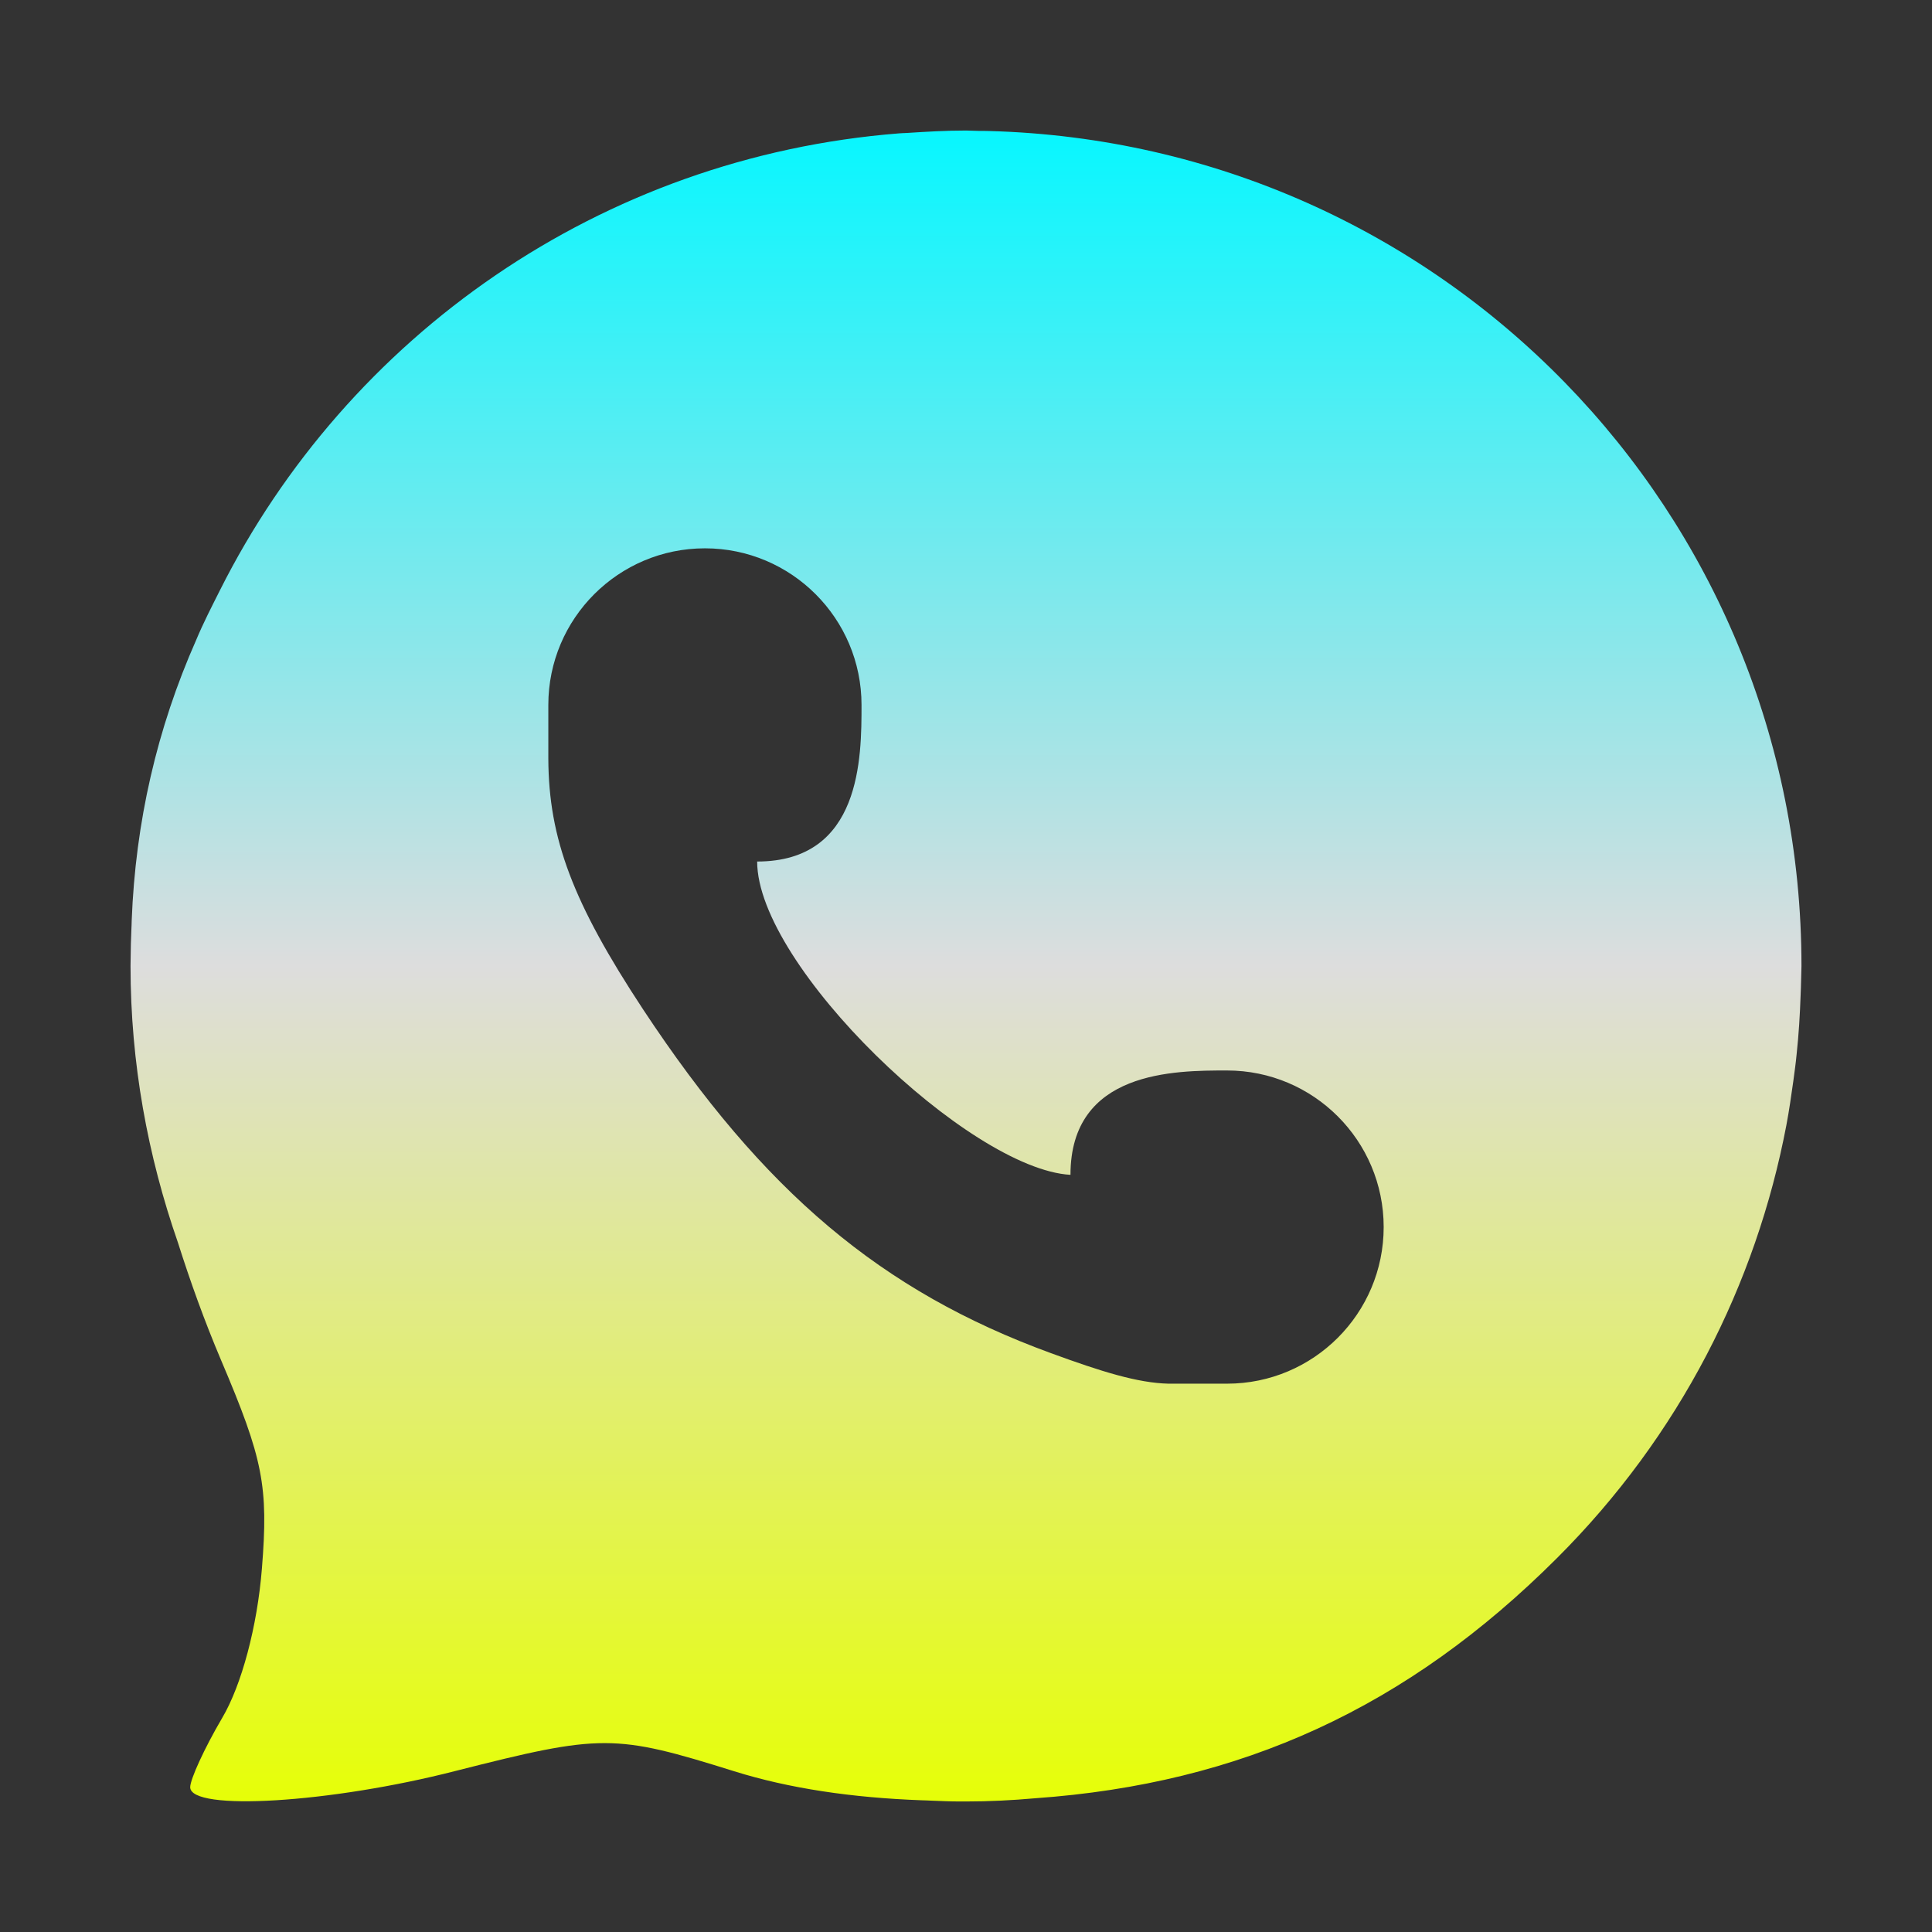 <svg xmlns="http://www.w3.org/2000/svg" xmlns:xlink="http://www.w3.org/1999/xlink" width="64px" height="64px" viewBox="0 0 64 64" version="1.1">
<rect x="0" y="0" width="64" height="64" fill="#333333" stroke="none"/>
<defs>
<linearGradient id="linear0" gradientUnits="userSpaceOnUse" x1="0" y1="0" x2="0" y2="1" gradientTransform="matrix(55.351,0,0,55.351,4.324,4.324)">
<stop offset="0" style="stop-color:#05f7ff;stop-opacity:1;"/>
<stop offset="0.5" style="stop-color:#dddddd;stop-opacity:1;"/>
<stop offset="1" style="stop-color:#e6ff05;stop-opacity:1;"/>
</linearGradient>
</defs>
<g id="surface1">
<path style=" stroke:none;fill-rule:nonzero;fill:url(#linear0);" d="M 32 4.324 C 31.336 4.324 30.676 4.363 30.016 4.406 C 29.938 4.41 29.863 4.41 29.781 4.418 C 19.891 5.199 11.512 11.137 7.285 19.555 C 7.012 20.098 6.73 20.645 6.496 21.207 C 5.199 24.137 4.488 27.234 4.363 30.488 C 4.363 30.59 4.355 30.699 4.352 30.801 C 4.34 31.113 4.328 31.422 4.328 31.734 C 4.328 31.824 4.324 31.91 4.324 32 C 4.324 35.215 4.895 38.293 5.895 41.164 C 6.301 42.445 6.766 43.742 7.324 45.059 C 8.719 48.336 8.895 49.23 8.676 51.961 C 8.523 53.875 8.004 55.824 7.355 56.918 C 6.77 57.914 6.301 58.941 6.301 59.203 C 6.301 60.012 10.961 59.727 15.094 58.664 C 19.934 57.434 20.355 57.434 24.324 58.676 C 26.137 59.242 28.203 59.551 30.539 59.637 C 30.637 59.637 30.738 59.645 30.836 59.648 C 31.16 59.66 31.469 59.676 31.797 59.676 C 31.824 59.676 31.848 59.676 31.867 59.676 C 31.914 59.676 31.961 59.676 32 59.676 C 32.773 59.676 33.539 59.637 34.289 59.57 C 41.133 59.086 46.625 56.559 51.57 51.621 C 55.648 47.555 58.176 42.531 59.176 37.273 C 59.266 36.797 59.336 36.309 59.406 35.812 C 59.445 35.516 59.488 35.219 59.516 34.918 C 59.586 34.273 59.625 33.617 59.648 32.961 C 59.652 32.793 59.664 32.633 59.664 32.461 C 59.664 32.312 59.676 32.152 59.676 32 C 59.676 16.922 47.738 4.746 32.762 4.34 C 32.648 4.336 32.527 4.336 32.41 4.336 C 32.273 4.336 32.137 4.324 32 4.324 Z M 23.352 18.164 C 26.215 18.164 28.539 20.488 28.539 23.352 C 28.539 25.082 28.539 28.539 25.082 28.539 C 25.082 32 32.109 38.73 35.461 38.918 C 35.461 35.461 38.918 35.461 40.648 35.461 C 43.512 35.461 45.836 37.785 45.836 40.648 C 45.836 43.512 43.512 45.836 40.648 45.836 L 38.707 45.836 C 37.688 45.812 36.488 45.438 34.812 44.824 C 29.199 42.773 25.297 39.488 21.301 33.434 C 18.977 29.906 18.176 27.785 18.164 25.137 L 18.164 23.352 C 18.164 20.488 20.488 18.164 23.352 18.164 Z M 23.352 18.164 "/>
</g>
</svg>
